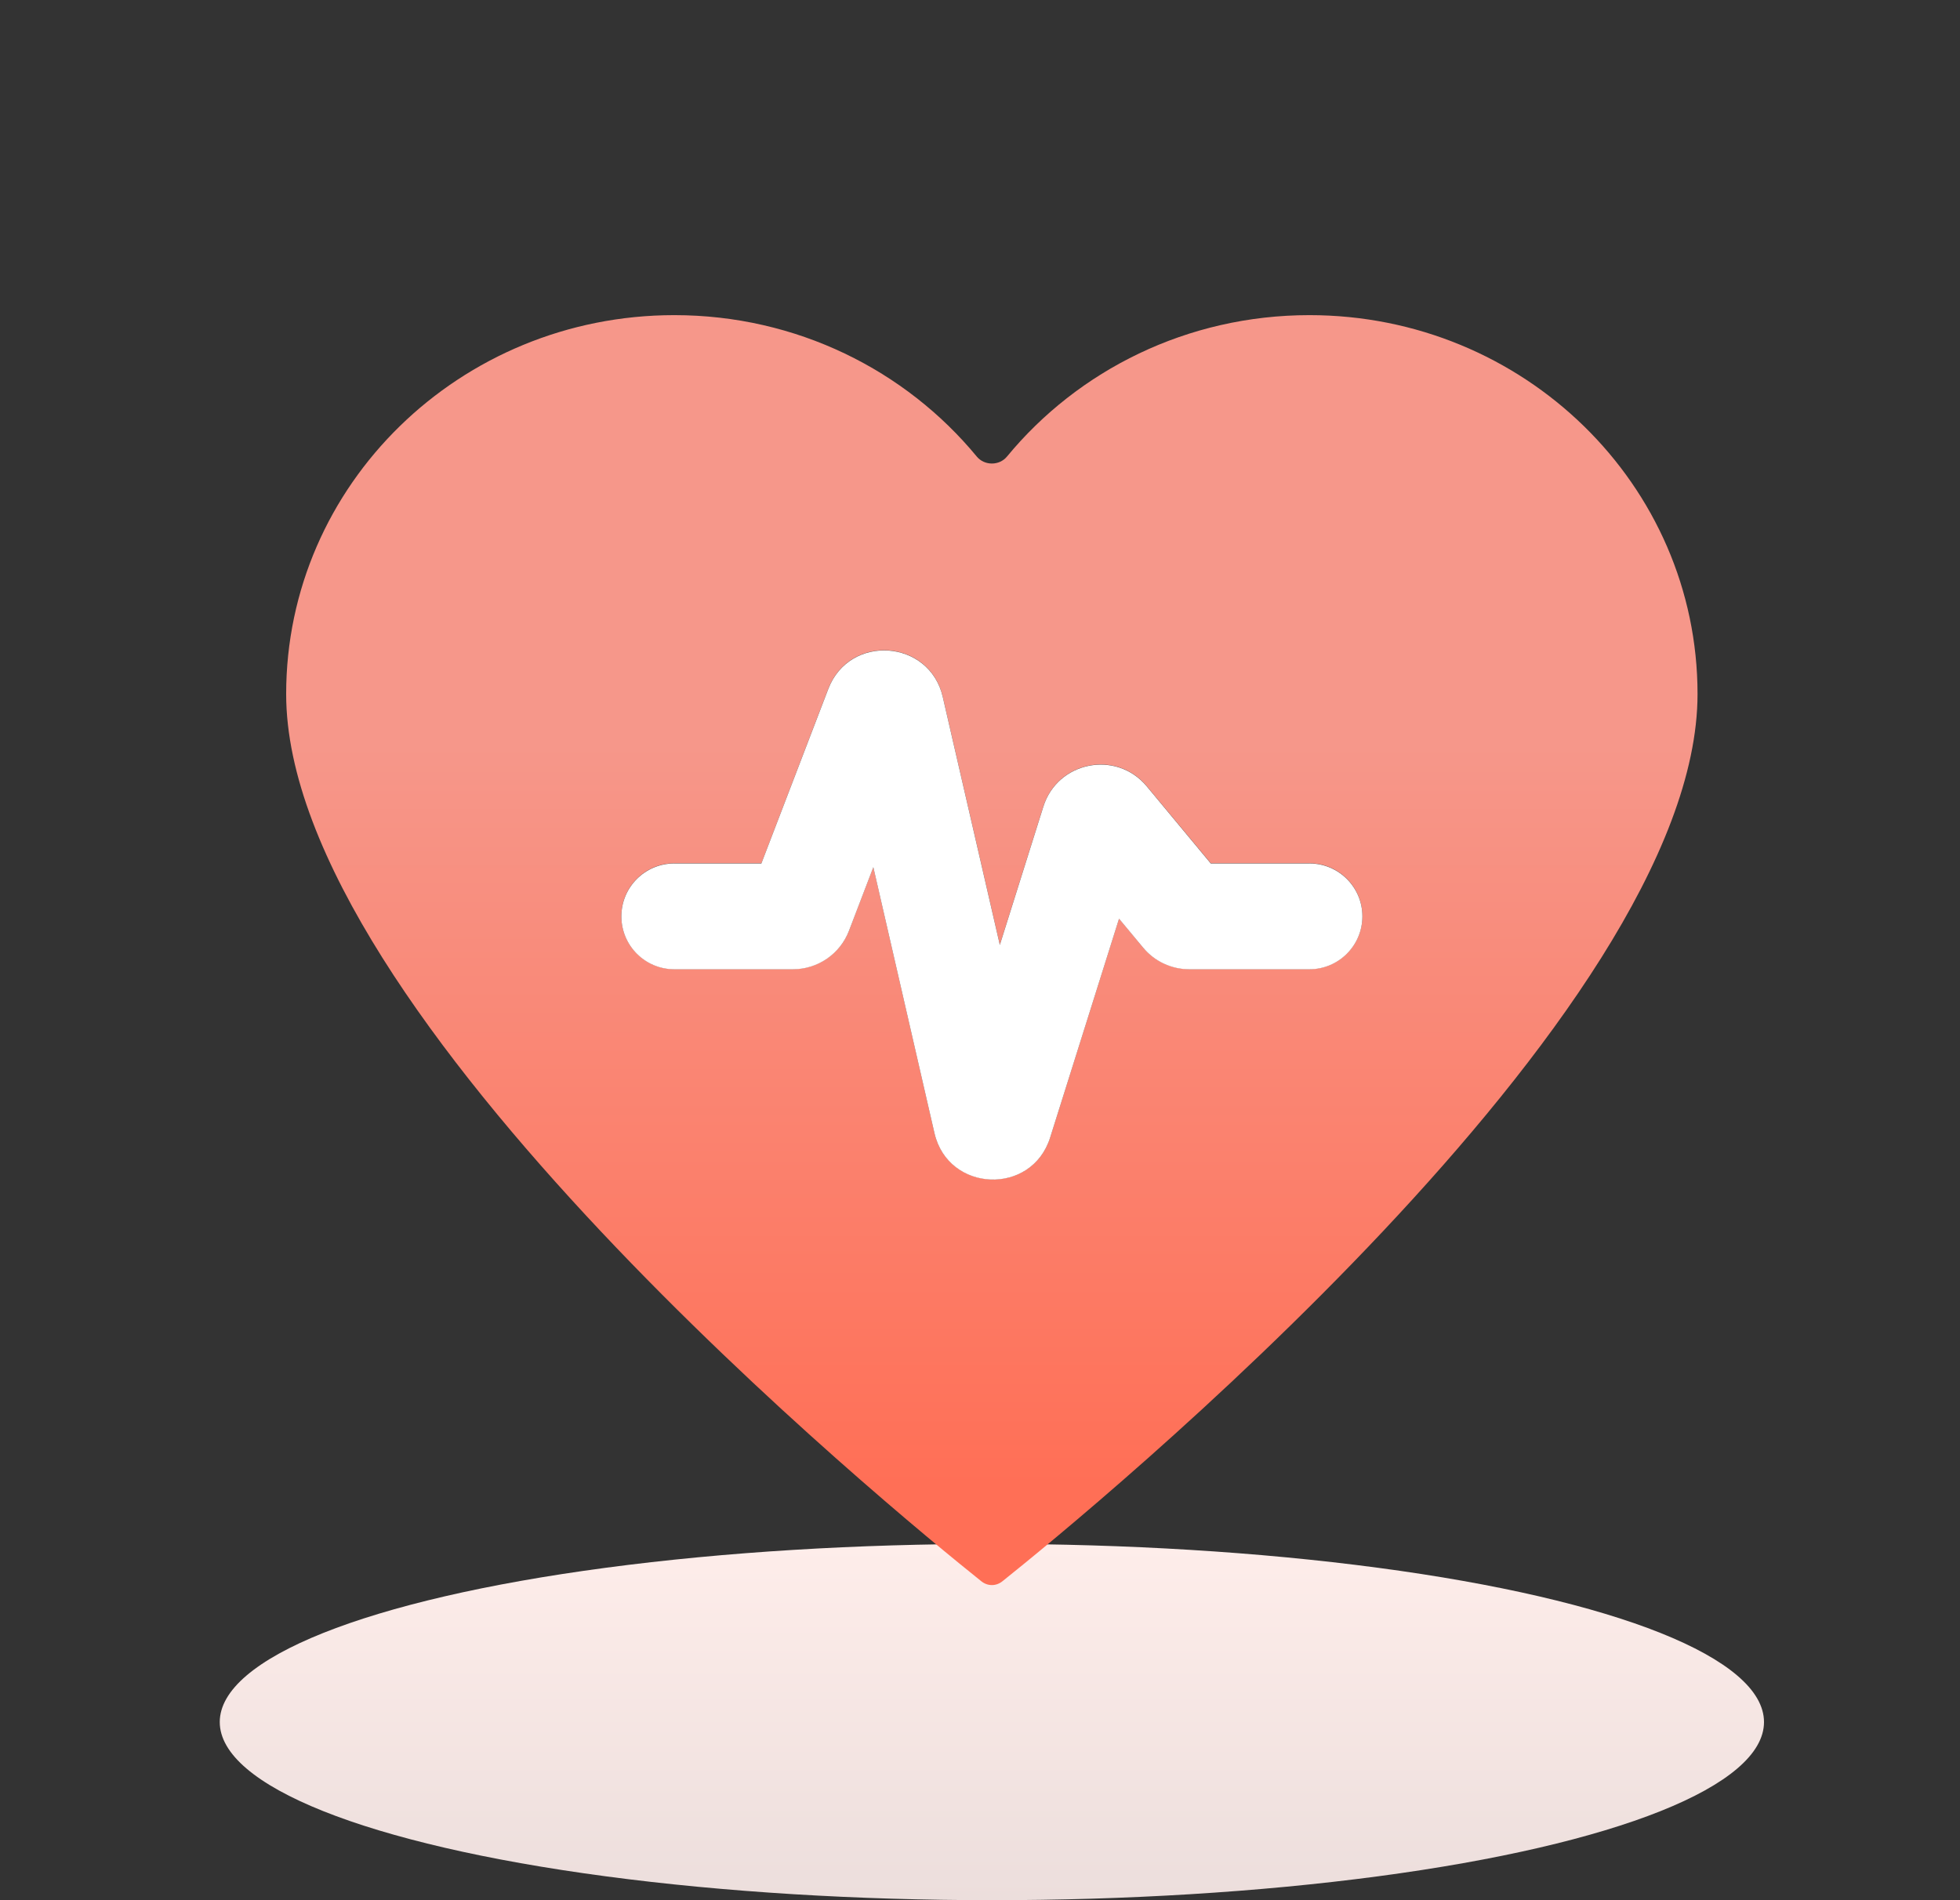 <svg width="33" height="32" viewBox="0 0 33 32" fill="none" xmlns="http://www.w3.org/2000/svg">
<rect x="0" y="0" width="33" height="32" fill="#333333" stroke="none"/>
<ellipse cx="16.7" cy="29" rx="13" ry="3" fill="url(#paint0_linear_245_9987)"/>
<path fill-rule="evenodd" clip-rule="evenodd" d="M4.818 11.688C4.818 8.164 7.744 5.307 11.353 5.307C13.412 5.307 15.248 6.236 16.446 7.689C16.575 7.845 16.825 7.845 16.954 7.689C18.151 6.236 19.988 5.307 22.047 5.307C25.656 5.307 28.581 8.164 28.581 11.688C28.581 17.077 18.358 25.445 16.878 26.629C16.77 26.715 16.63 26.715 16.522 26.629C15.042 25.445 4.818 17.077 4.818 11.688ZM14.294 15.672L14.704 14.601L15.733 19.078C15.964 20.08 17.372 20.138 17.681 19.155L18.841 15.468L19.246 15.956C19.438 16.186 19.722 16.32 20.023 16.32H22.047C22.539 16.32 22.938 15.921 22.938 15.429C22.938 14.937 22.539 14.538 22.047 14.538H20.386L19.307 13.239C18.794 12.622 17.806 12.821 17.567 13.581L16.834 15.91L15.873 11.734C15.65 10.764 14.304 10.666 13.946 11.599L12.82 14.538H11.353C10.861 14.538 10.462 14.937 10.462 15.429C10.462 15.921 10.861 16.32 11.353 16.32H13.351C13.771 16.32 14.145 16.061 14.294 15.672Z" fill="url(#paint1_linear_245_9987)"/>
<path fill-rule="evenodd" clip-rule="evenodd" d="M14.294 15.675L14.704 14.604L15.733 19.081C15.964 20.083 17.371 20.141 17.681 19.157L18.841 15.471L19.246 15.958C19.437 16.189 19.722 16.323 20.023 16.323H22.046C22.538 16.323 22.938 15.924 22.938 15.432C22.938 14.94 22.538 14.541 22.046 14.541H20.385L19.307 13.242C18.794 12.625 17.806 12.823 17.567 13.584L16.834 15.913L15.873 11.737C15.65 10.767 14.304 10.669 13.946 11.602L12.819 14.541H11.353C10.861 14.541 10.462 14.94 10.462 15.432C10.462 15.924 10.861 16.323 11.353 16.323H13.351C13.77 16.323 14.145 16.064 14.294 15.675Z" fill="white"/>
<defs>
<linearGradient id="paint0_linear_245_9987" x1="16.7" y1="26" x2="16.7" y2="32" gradientUnits="userSpaceOnUse">
<stop stop-color="#FEEDEA"/>
<stop offset="1" stop-color="#ECDEDC"/>
</linearGradient>
<linearGradient id="paint1_linear_245_9987" x1="16.7" y1="5.307" x2="16.7" y2="26.693" gradientUnits="userSpaceOnUse">
<stop offset="0.338" stop-color="#F6978A"/>
<stop offset="0.922" stop-color="#FF6F56"/>
</linearGradient>
</defs>
</svg>
